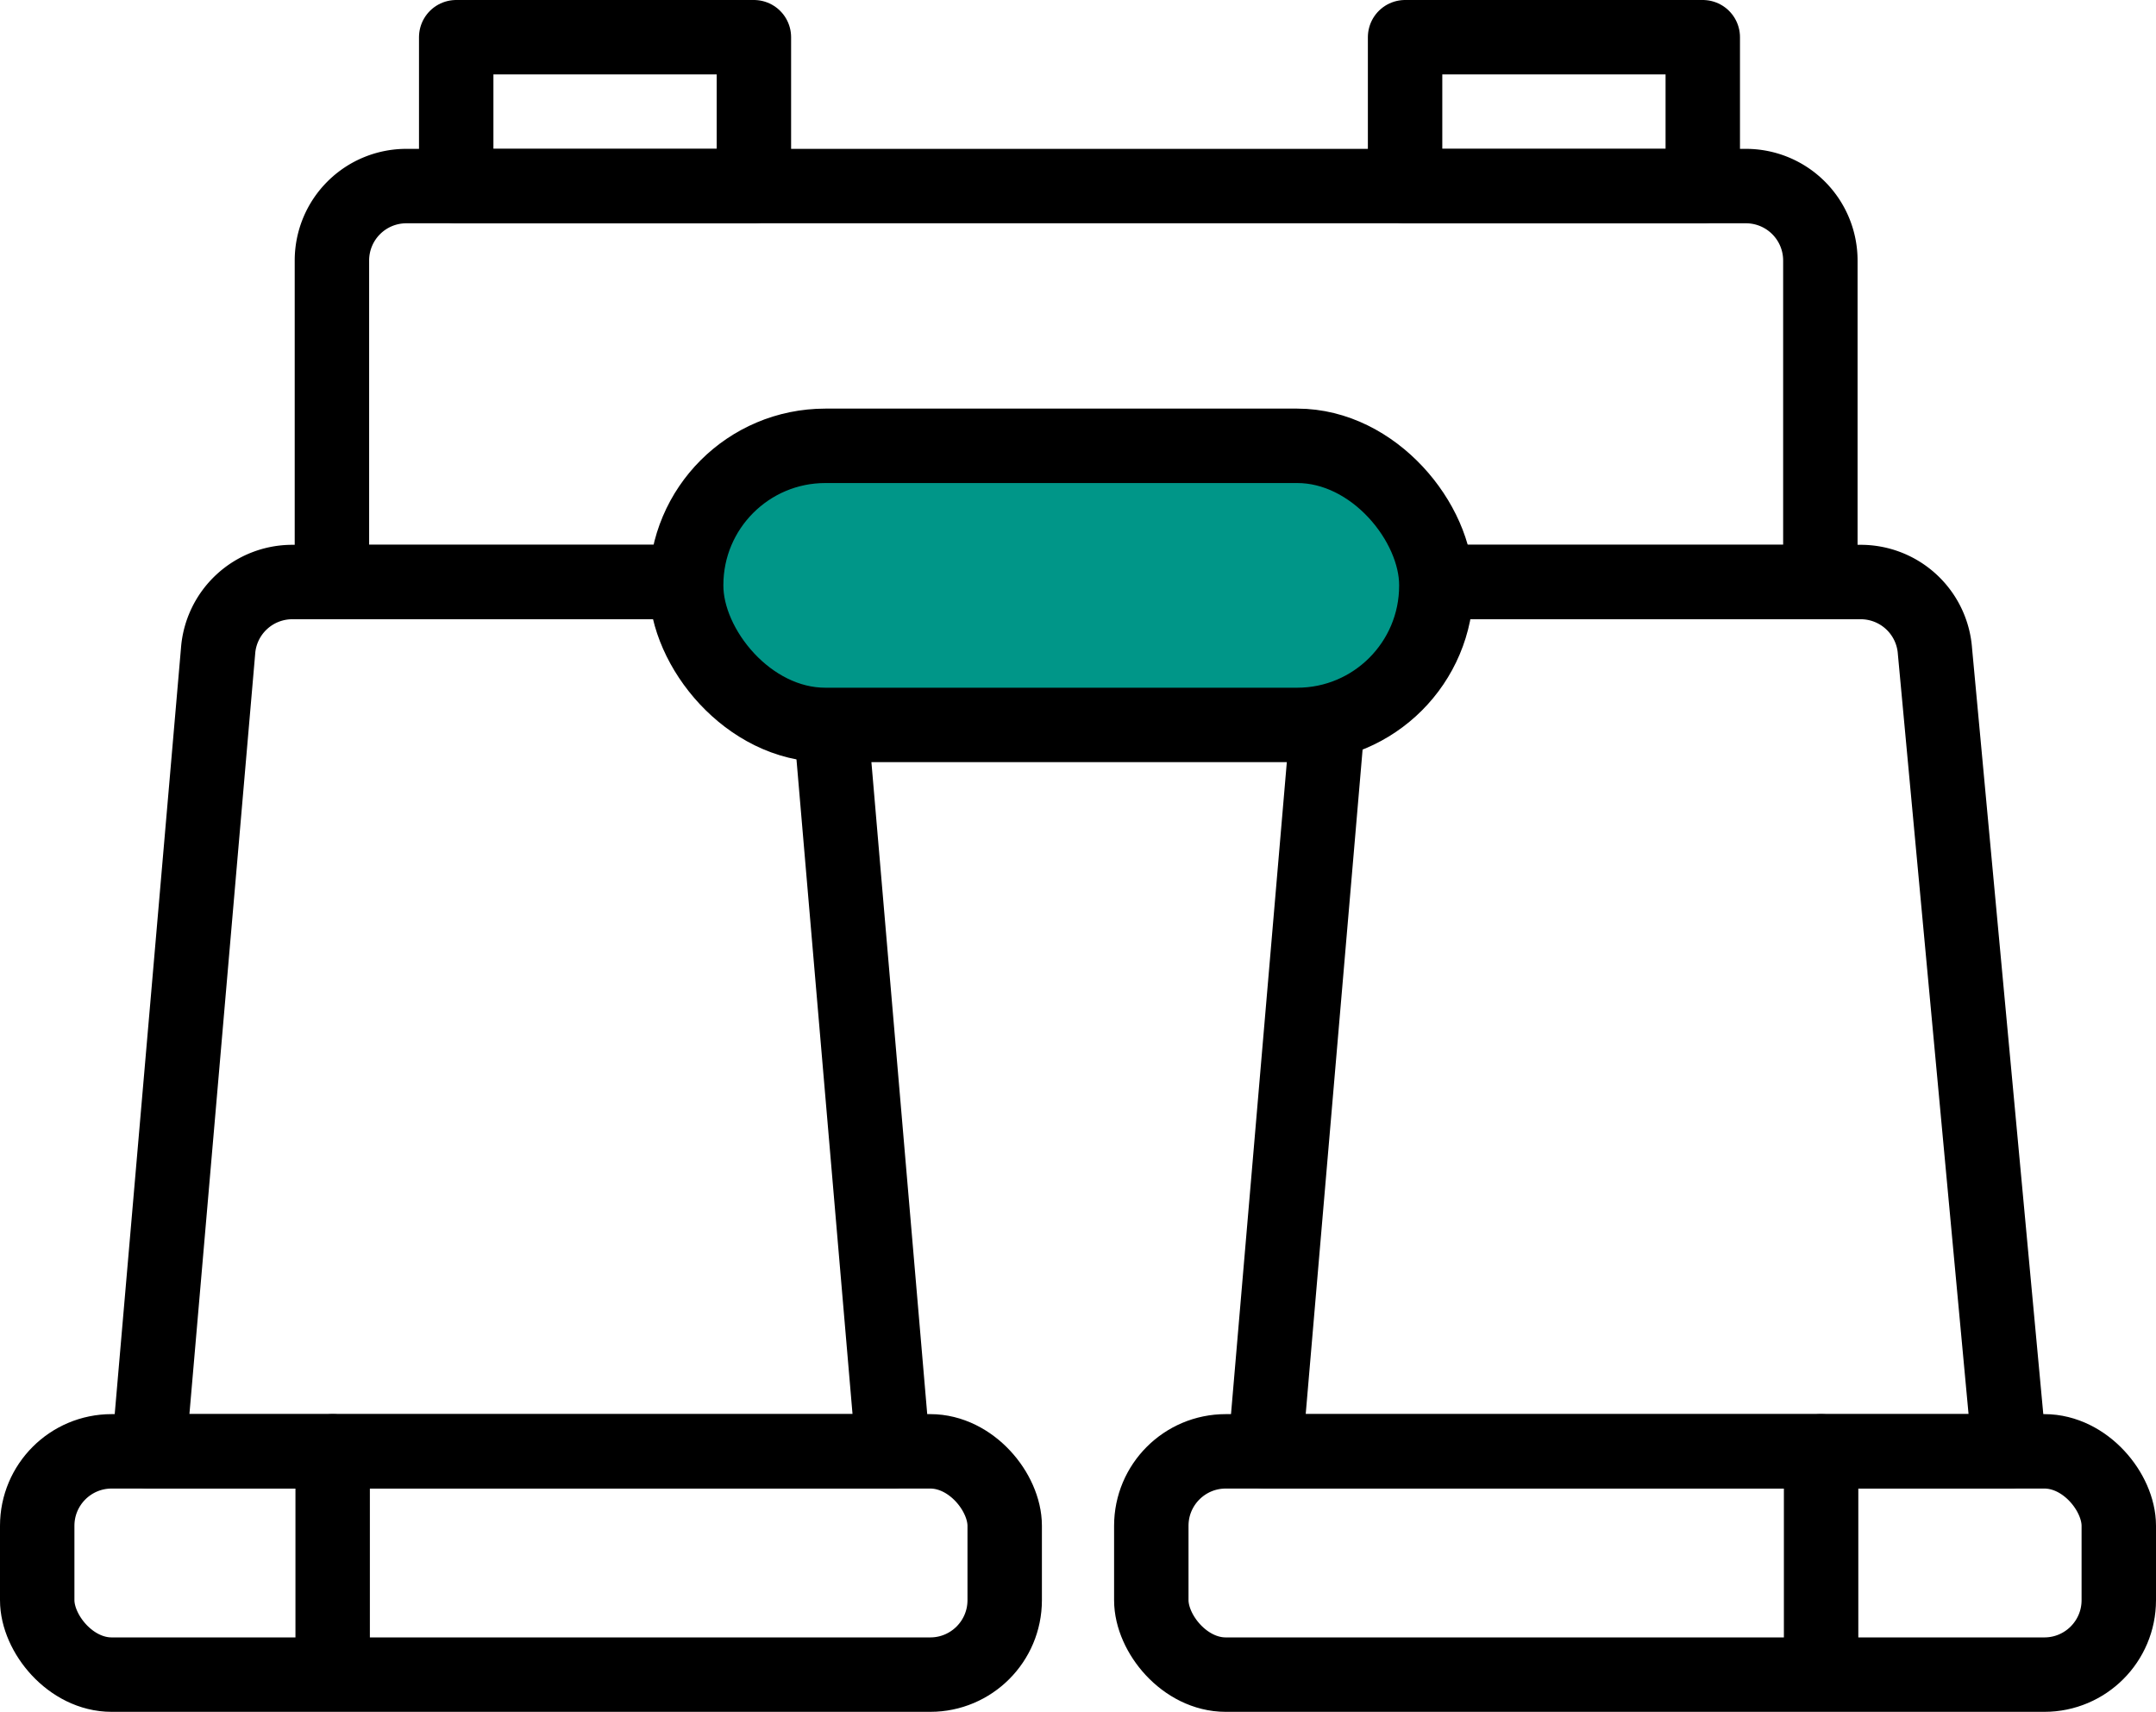 <svg xmlns="http://www.w3.org/2000/svg" viewBox="0 0 28.97 23"><defs/><title>Sightseeing_icon</title><g id="Layer_2"><g id="Sightsigth"><path class="cls-sightseeing1" d="M12,19.5H2L2.93,8.75a1,1,0,0,1,1-.93H11Z" style="fill: none; stroke: #000; stroke-linecap: round; stroke-linejoin: round;"/><path class="cls-sightseeing1" d="M24.46,7.82h-20V3.5a1,1,0,0,1,1-1h18a1,1,0,0,1,1,1V7.82Z" style="fill: none; stroke: #000; stroke-linecap: round; stroke-linejoin: round;"/><rect class="cls-sightseeing1" x="0.5" y="19.5" width="13" height="3" rx="1" ry="1" style="fill: none; stroke: #000; stroke-linecap: round; stroke-linejoin: round;"/><path class="cls-sightseeing1" d="M27,19.5H17L18,7.82H25a1,1,0,0,1,1,.93Z" style="fill: none; stroke: #000; stroke-linecap: round; stroke-linejoin: round;"/><rect class="cls-sightseeing1" x="15.47" y="19.5" width="13" height="3" rx="1" ry="1" style="fill: none; stroke: #000; stroke-linecap: round; stroke-linejoin: round;"/><rect class="cls-sightseeing2" x="9.22" y="5.99" width="10.08" height="3.75" rx="1.87" ry="1.87" style="stroke: #000; stroke-linecap: round; stroke-linejoin: round; fill: #009688;"/><path class="cls-sightseeing1" d="M10.13,2.5h-4V.5h4v2Z" style="fill: none; stroke: #000; stroke-linecap: round; stroke-linejoin: round;"/><path class="cls-sightseeing1" d="M22.88,2.5h-4V.5h4v2Z" style="fill: none; stroke: #000; stroke-linecap: round; stroke-linejoin: round;"/><line class="cls-sightseeing1" x1="4.47" y1="19.5" x2="4.47" y2="22.29" style="fill: none; stroke: #000; stroke-linecap: round; stroke-linejoin: round;"/><line class="cls-sightseeing1" x1="24.47" y1="19.5" x2="24.47" y2="22.29" style="fill: none; stroke: #000; stroke-linecap: round; stroke-linejoin: round;"/></g></g></svg>
